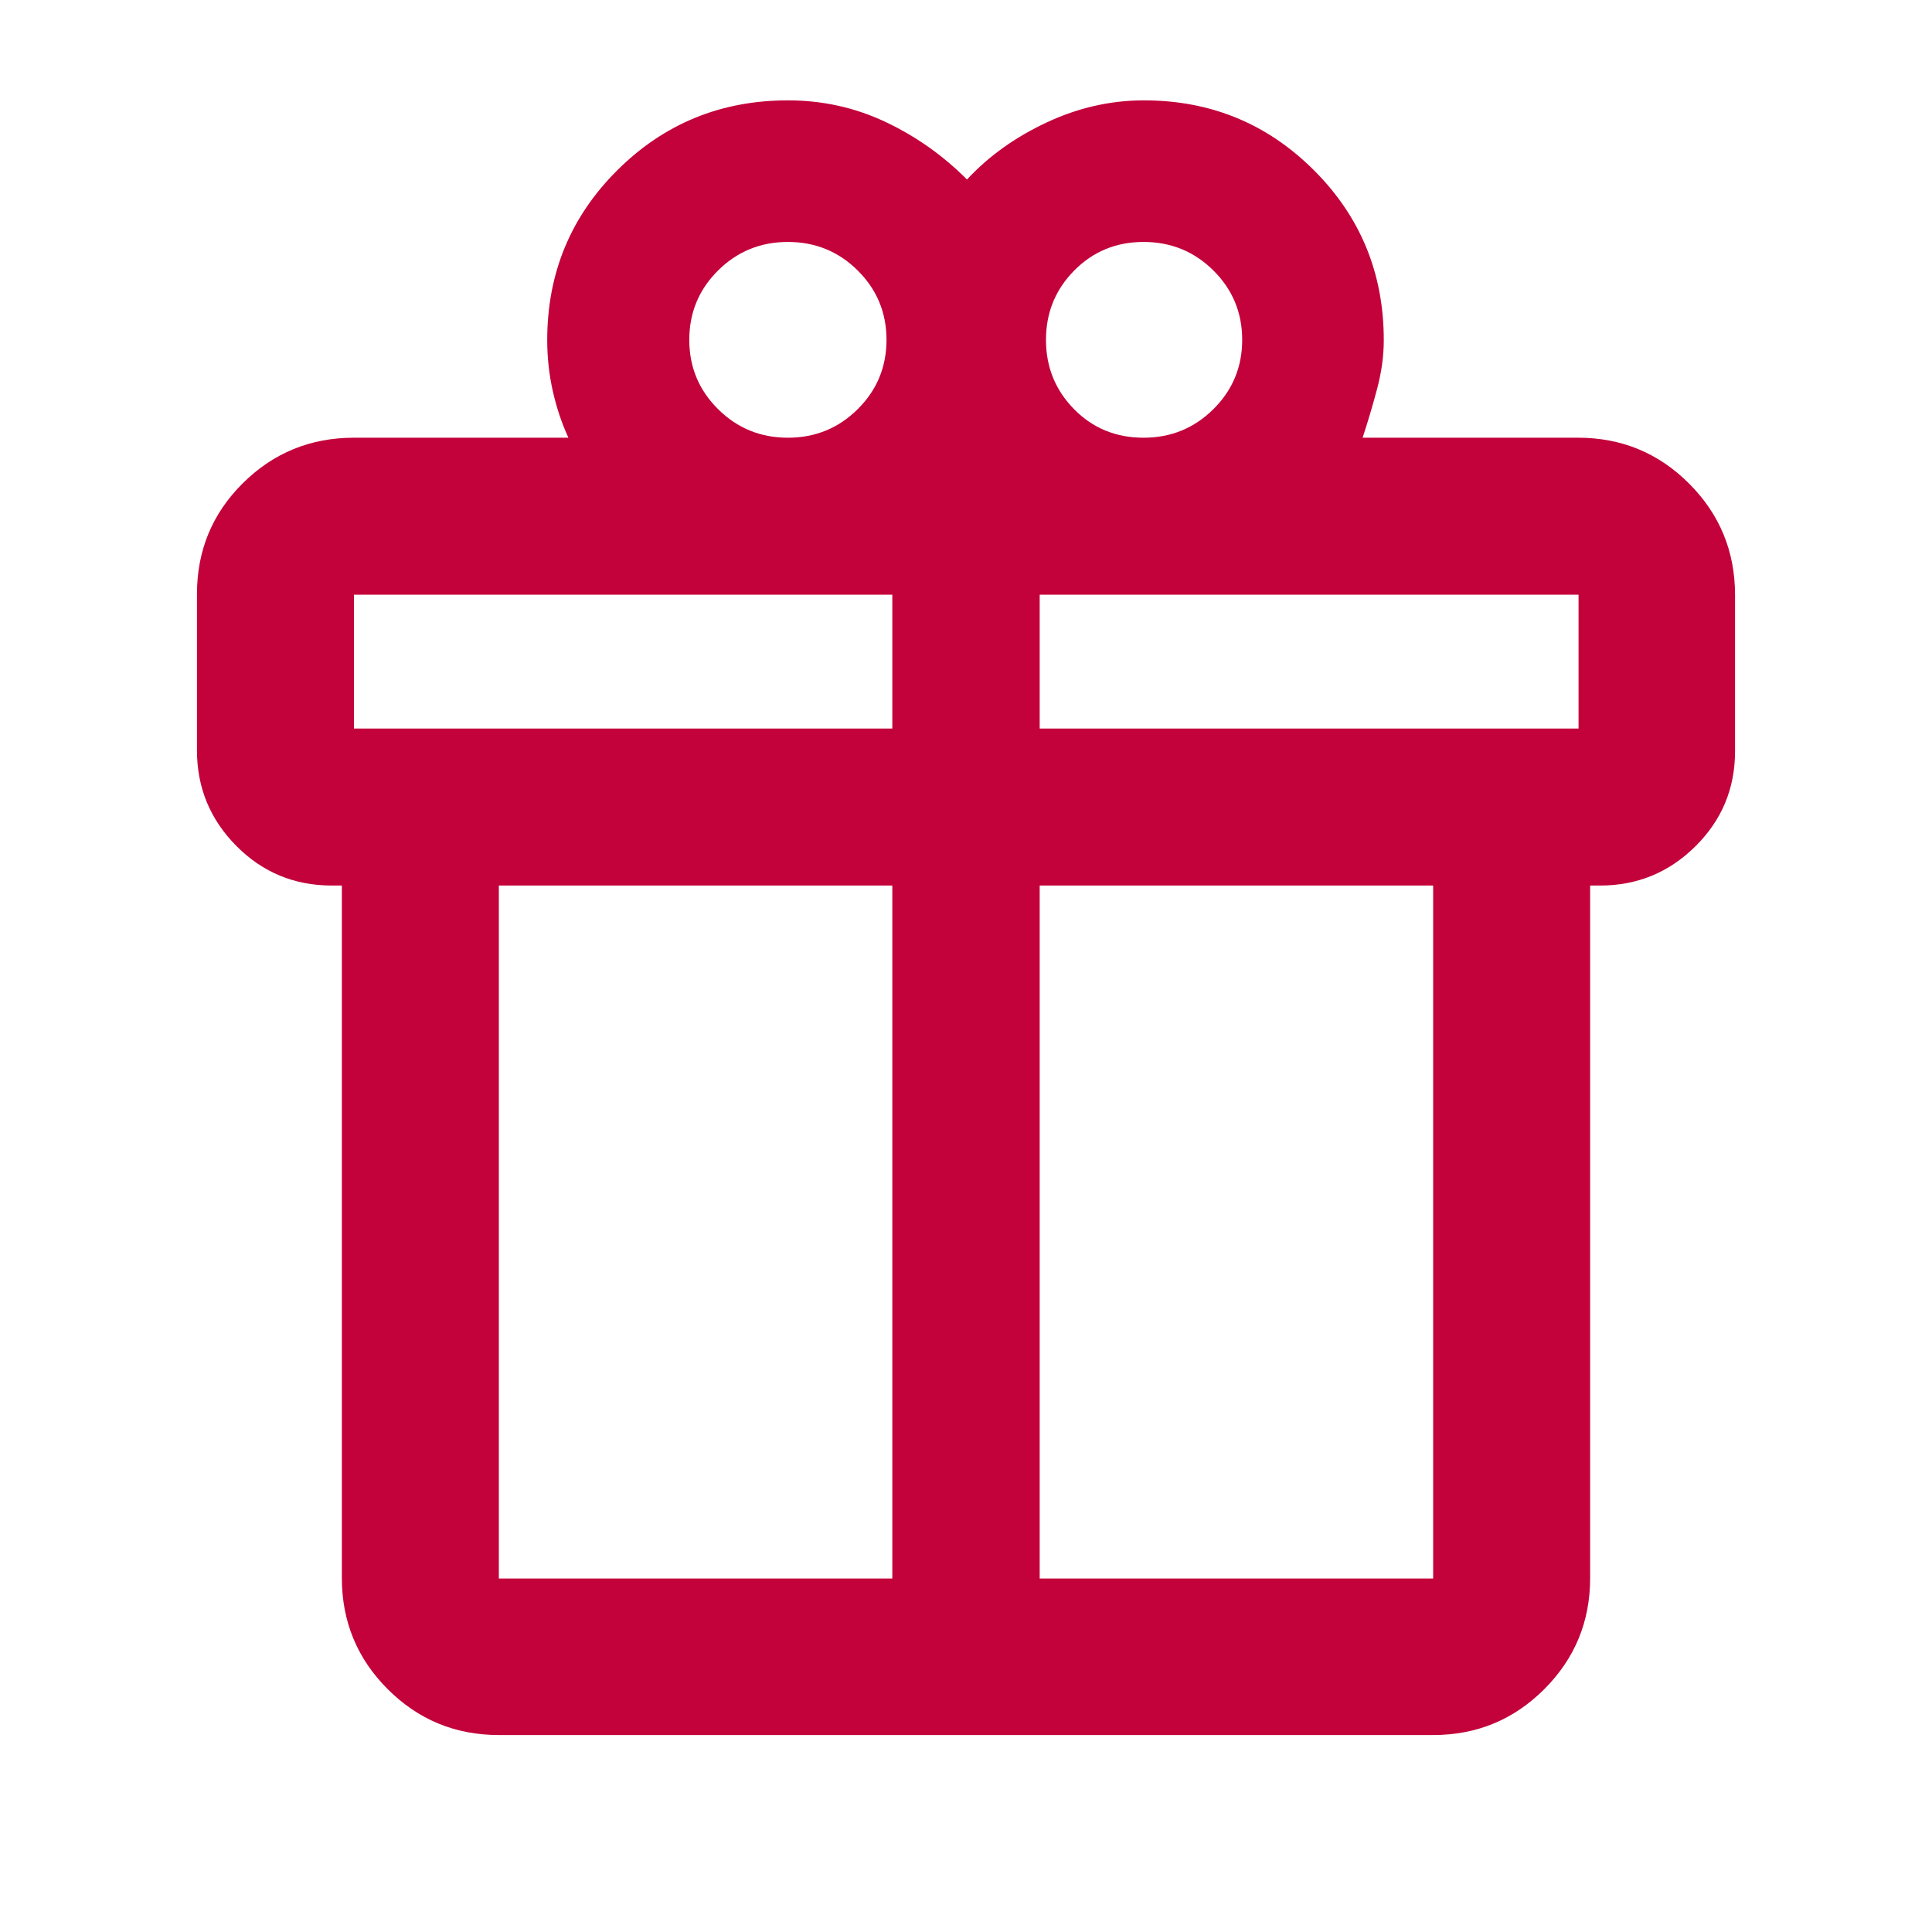 <svg xmlns="http://www.w3.org/2000/svg" height="16px" viewBox="0 -960 960 960" width="16px" fill="#c3013a"><path d="M169.87-175.87v-344.11h-5q-27.94 0-47.47-19.72-19.53-19.73-19.53-47.43v-77.67q0-32.48 22.79-55.09 22.79-22.61 55.21-22.61h106.56q-5.02-11-7.77-23.28-2.75-12.28-2.75-25.24 0-49.77 34.88-84.44 34.88-34.67 84.71-34.67 25.68 0 48.34 10.65 22.66 10.65 40.66 28.68 16-17.29 39.49-28.31 23.49-11.02 48.44-11.02 49.65 0 84.4 34.67 34.76 34.67 34.76 84.44 0 11.87-3.38 24.5-3.38 12.64-7.14 24.02h107.06q32.42 0 55.21 22.83 22.79 22.84 22.79 55.32v77.67q0 27.7-19.68 47.2-19.68 19.5-47.32 19.5h-5v344.11q0 32.42-22.79 55.21t-55.21 22.79H247.87q-32.42 0-55.21-22.79t-22.79-55.21Zm398.37-663.91q-20.4 0-34.45 14.19-14.05 14.2-14.05 34.45 0 20.25 13.94 34.44 13.95 14.2 34.56 14.2 20.4 0 34.7-14.2 14.3-14.19 14.3-34.44t-14.3-34.45q-14.3-14.19-34.7-14.19ZM342.5-791.14q0 20.25 14.3 34.44 14.3 14.2 34.7 14.2 20.4 0 34.7-14.2 14.3-14.19 14.3-34.44t-14.3-34.45q-14.3-14.19-34.7-14.19-20.4 0-34.7 14.19-14.3 14.2-14.3 34.45ZM175.87-664.5v66.52h267.52v-66.52H175.87Zm267.52 488.87v-344.35H247.87v344.35h195.52Zm73.22 0h195.52v-344.35H516.61v344.35Zm267.76-422.35v-66.52H516.61v66.52h267.76Z"/></svg>